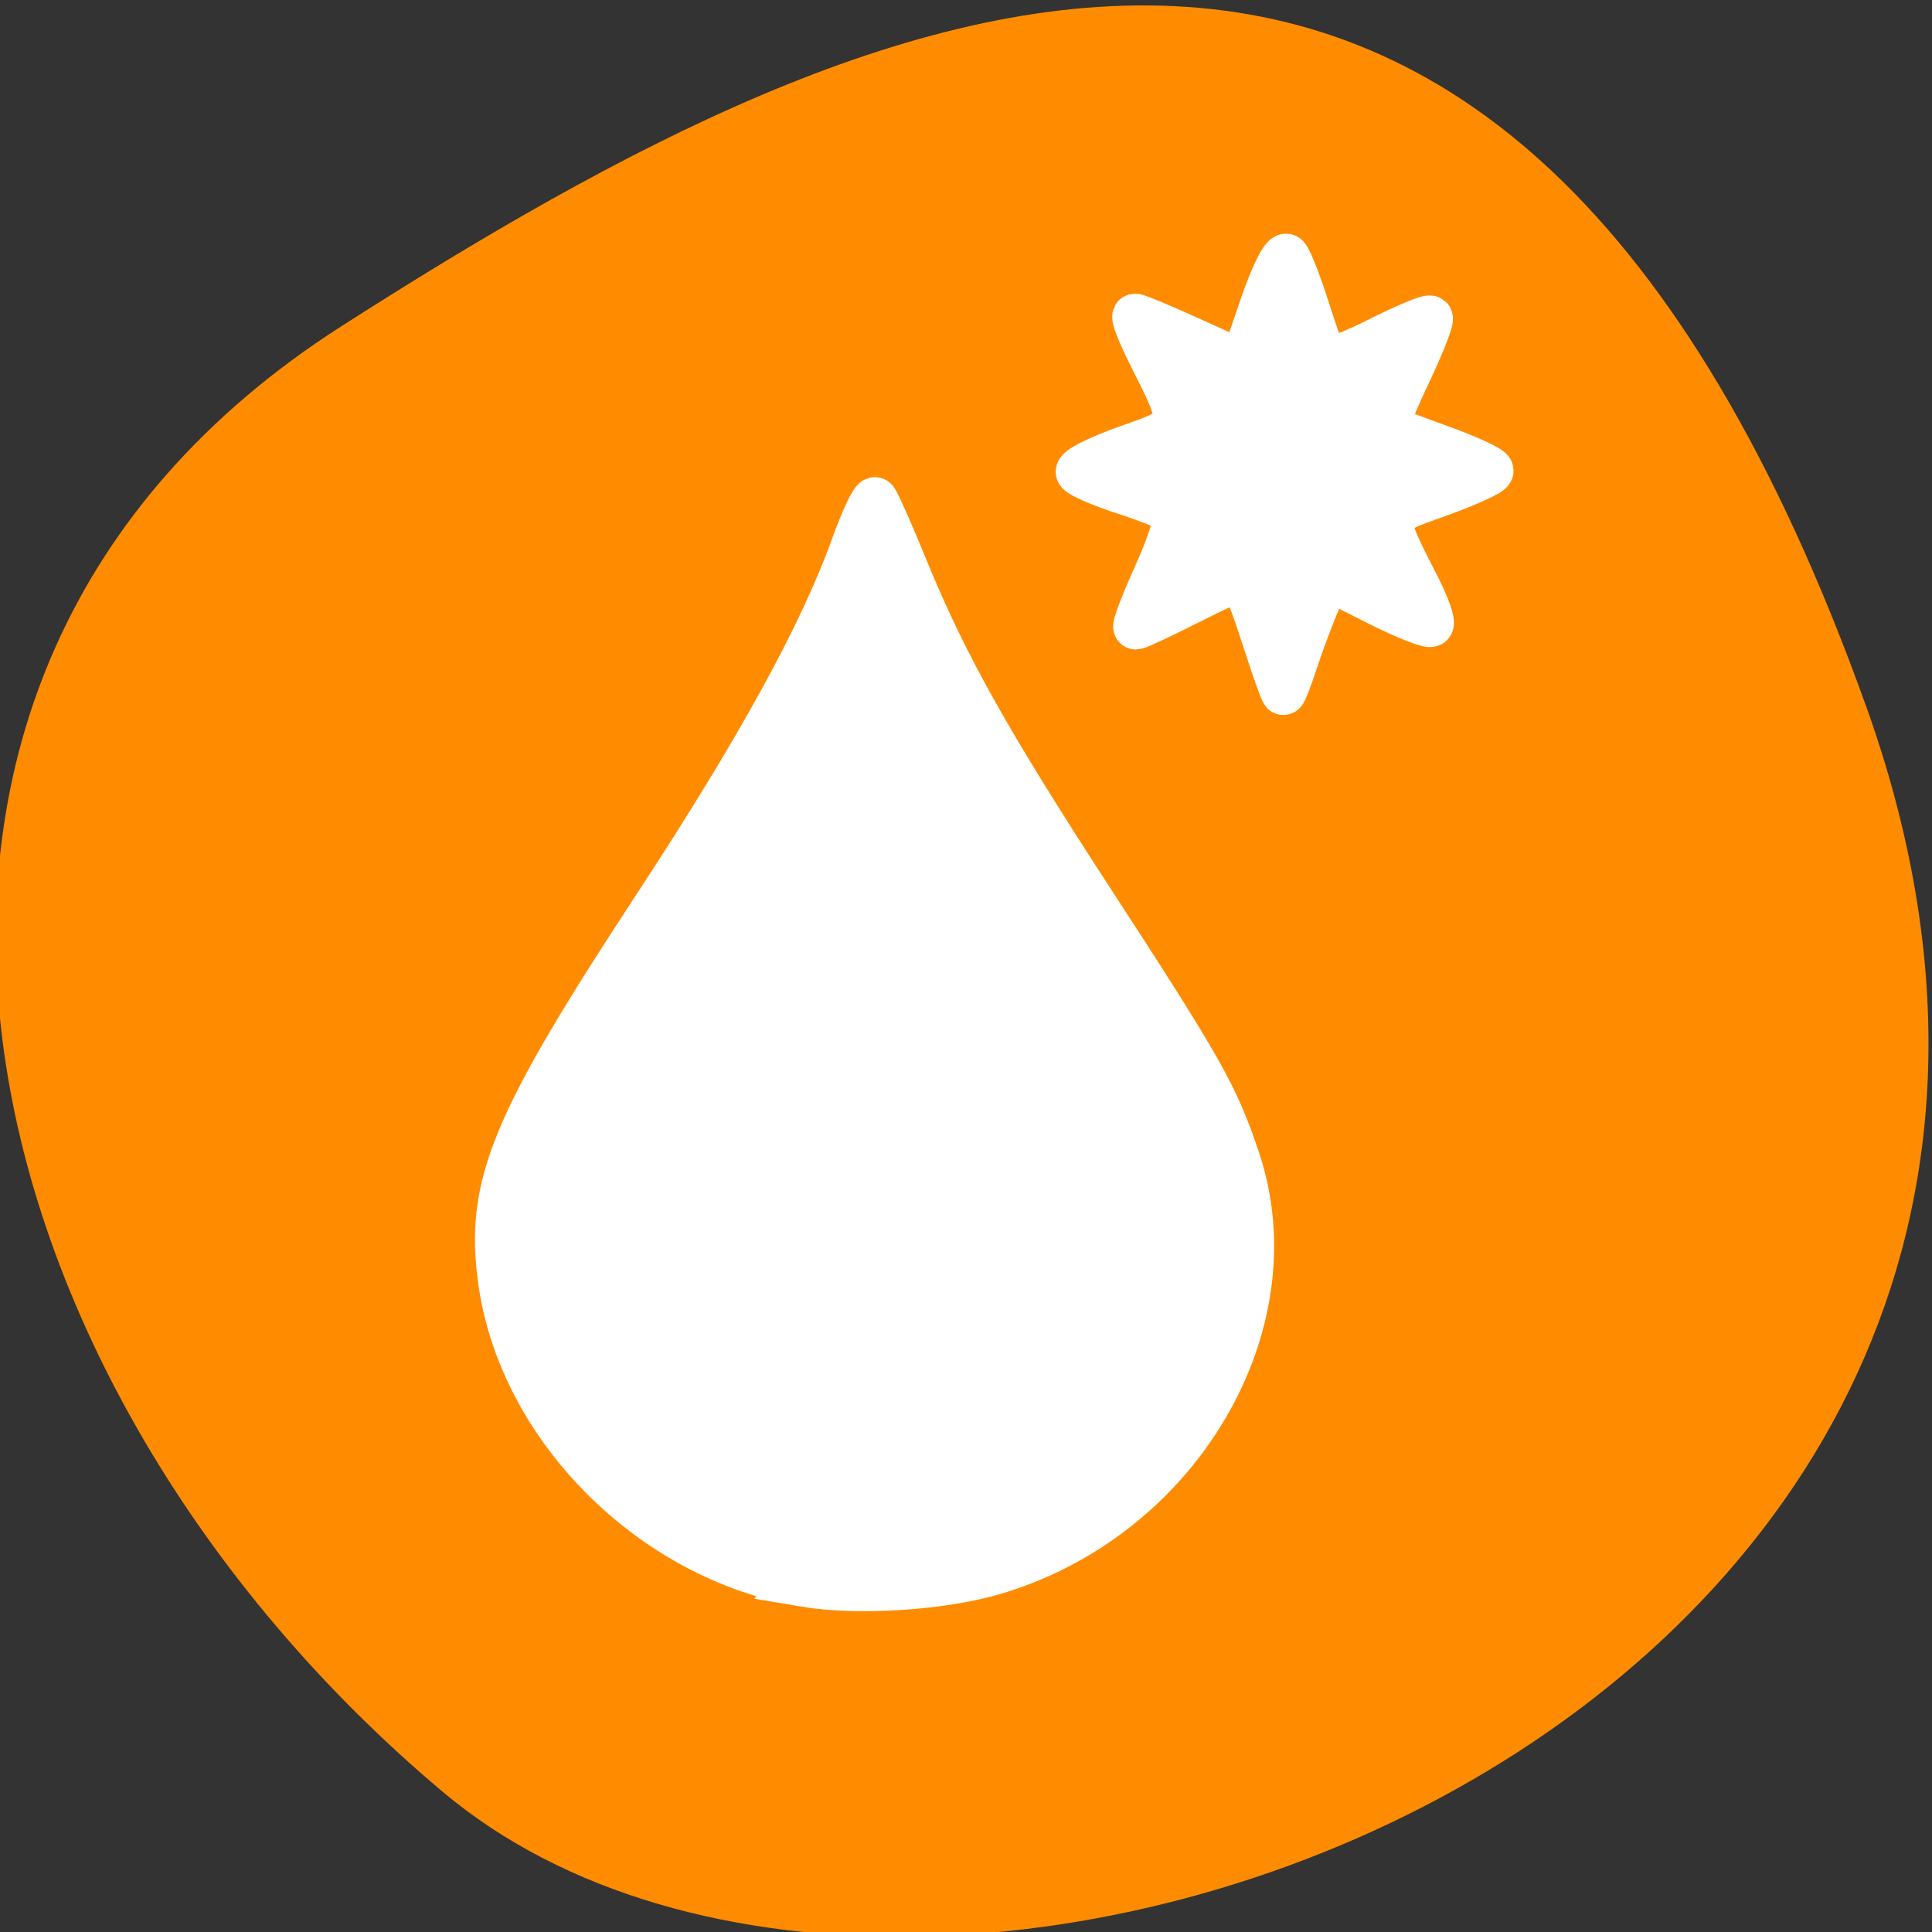 <svg xmlns="http://www.w3.org/2000/svg" viewBox="0 0 256 256"><rect x="0" y="0" width="256" height="256" fill="#333333" stroke="none"/><defs><clipPath><path d="M 0,64 H64 V128 H0 z"/></clipPath></defs><g style="color:#000"><path d="m -1360.14 1641.33 c 46.11 -98.28 -119.59 -146.07 -181.85 -106.06 -62.25 40.01 -83.52 108.58 -13.01 143.08 70.51 34.501 148.75 61.26 194.86 -37.03 z" transform="matrix(1.037 0 0 -1.357 1657.71 2320.79)" style="fill:#ff8c00"/></g><g style="fill:#fff;stroke:#fff;fill-rule:evenodd;stroke-width:5.938"><path d="m 106.47 209.93 c -20.07 -3.393 -37.4 -20.715 -40.14 -40.11 -1.8 -12.733 1.521 -20.778 20.547 -49.775 13.542 -20.639 21.958 -35.951 26.13 -47.548 c 1.348 -3.743 2.686 -6.57 2.974 -6.283 0.288 0.288 2.135 4.462 4.106 9.276 5.113 12.49 10.875 22.792 24.22 43.31 14.99 23.04 16.82 26.27 19.689 34.808 7.372 21.928 -7.905 47.709 -32.48 54.811 -7.03 2.032 -18.05 2.699 -25.05 1.515 z"/><path d="m 167.37 84.18 c -1.345 -4.176 -2.675 -7.593 -2.956 -7.593 -0.281 0 -3.412 1.464 -6.957 3.254 -3.546 1.79 -6.674 3.254 -6.952 3.254 -0.278 0 0.962 -3.237 2.756 -7.193 1.794 -3.956 2.861 -7.557 2.373 -8 -0.489 -0.445 -3.446 -1.639 -6.571 -2.653 -3.125 -1.014 -5.91 -2.212 -6.188 -2.662 -0.278 -0.45 2.659 -1.936 6.527 -3.302 7.905 -2.791 7.861 -2.613 3.01 -12.256 -1.424 -2.834 -2.327 -5.153 -2.01 -5.153 0.321 0 3.66 1.394 7.418 3.099 l 6.834 3.099 l 2.544 -7.473 c 1.399 -4.11 2.891 -7.091 3.314 -6.624 0.423 0.467 1.627 3.534 2.675 6.815 1.048 3.281 2.109 6.326 2.359 6.767 0.25 0.44 3.407 -0.69 7.02 -2.512 3.609 -1.822 6.743 -3.132 6.964 -2.91 0.221 0.221 -1.061 3.495 -2.848 7.276 -1.788 3.78 -3.117 6.989 -2.953 7.129 0.164 0.14 3.349 1.357 7.078 2.703 3.729 1.346 6.78 2.753 6.78 3.126 0 0.373 -3.148 1.807 -6.995 3.186 -7.819 2.804 -7.727 2.395 -2.733 12.184 1.257 2.465 2.057 4.71 1.778 4.989 -0.28 0.28 -3.479 -0.991 -7.109 -2.824 l -6.601 -3.332 l -1.473 3.532 c -0.81 1.943 -2.076 5.363 -2.813 7.6 -0.737 2.237 -1.45 4.068 -1.585 4.068 -0.135 0 -1.345 -3.417 -2.69 -7.593 z"/></g></svg>